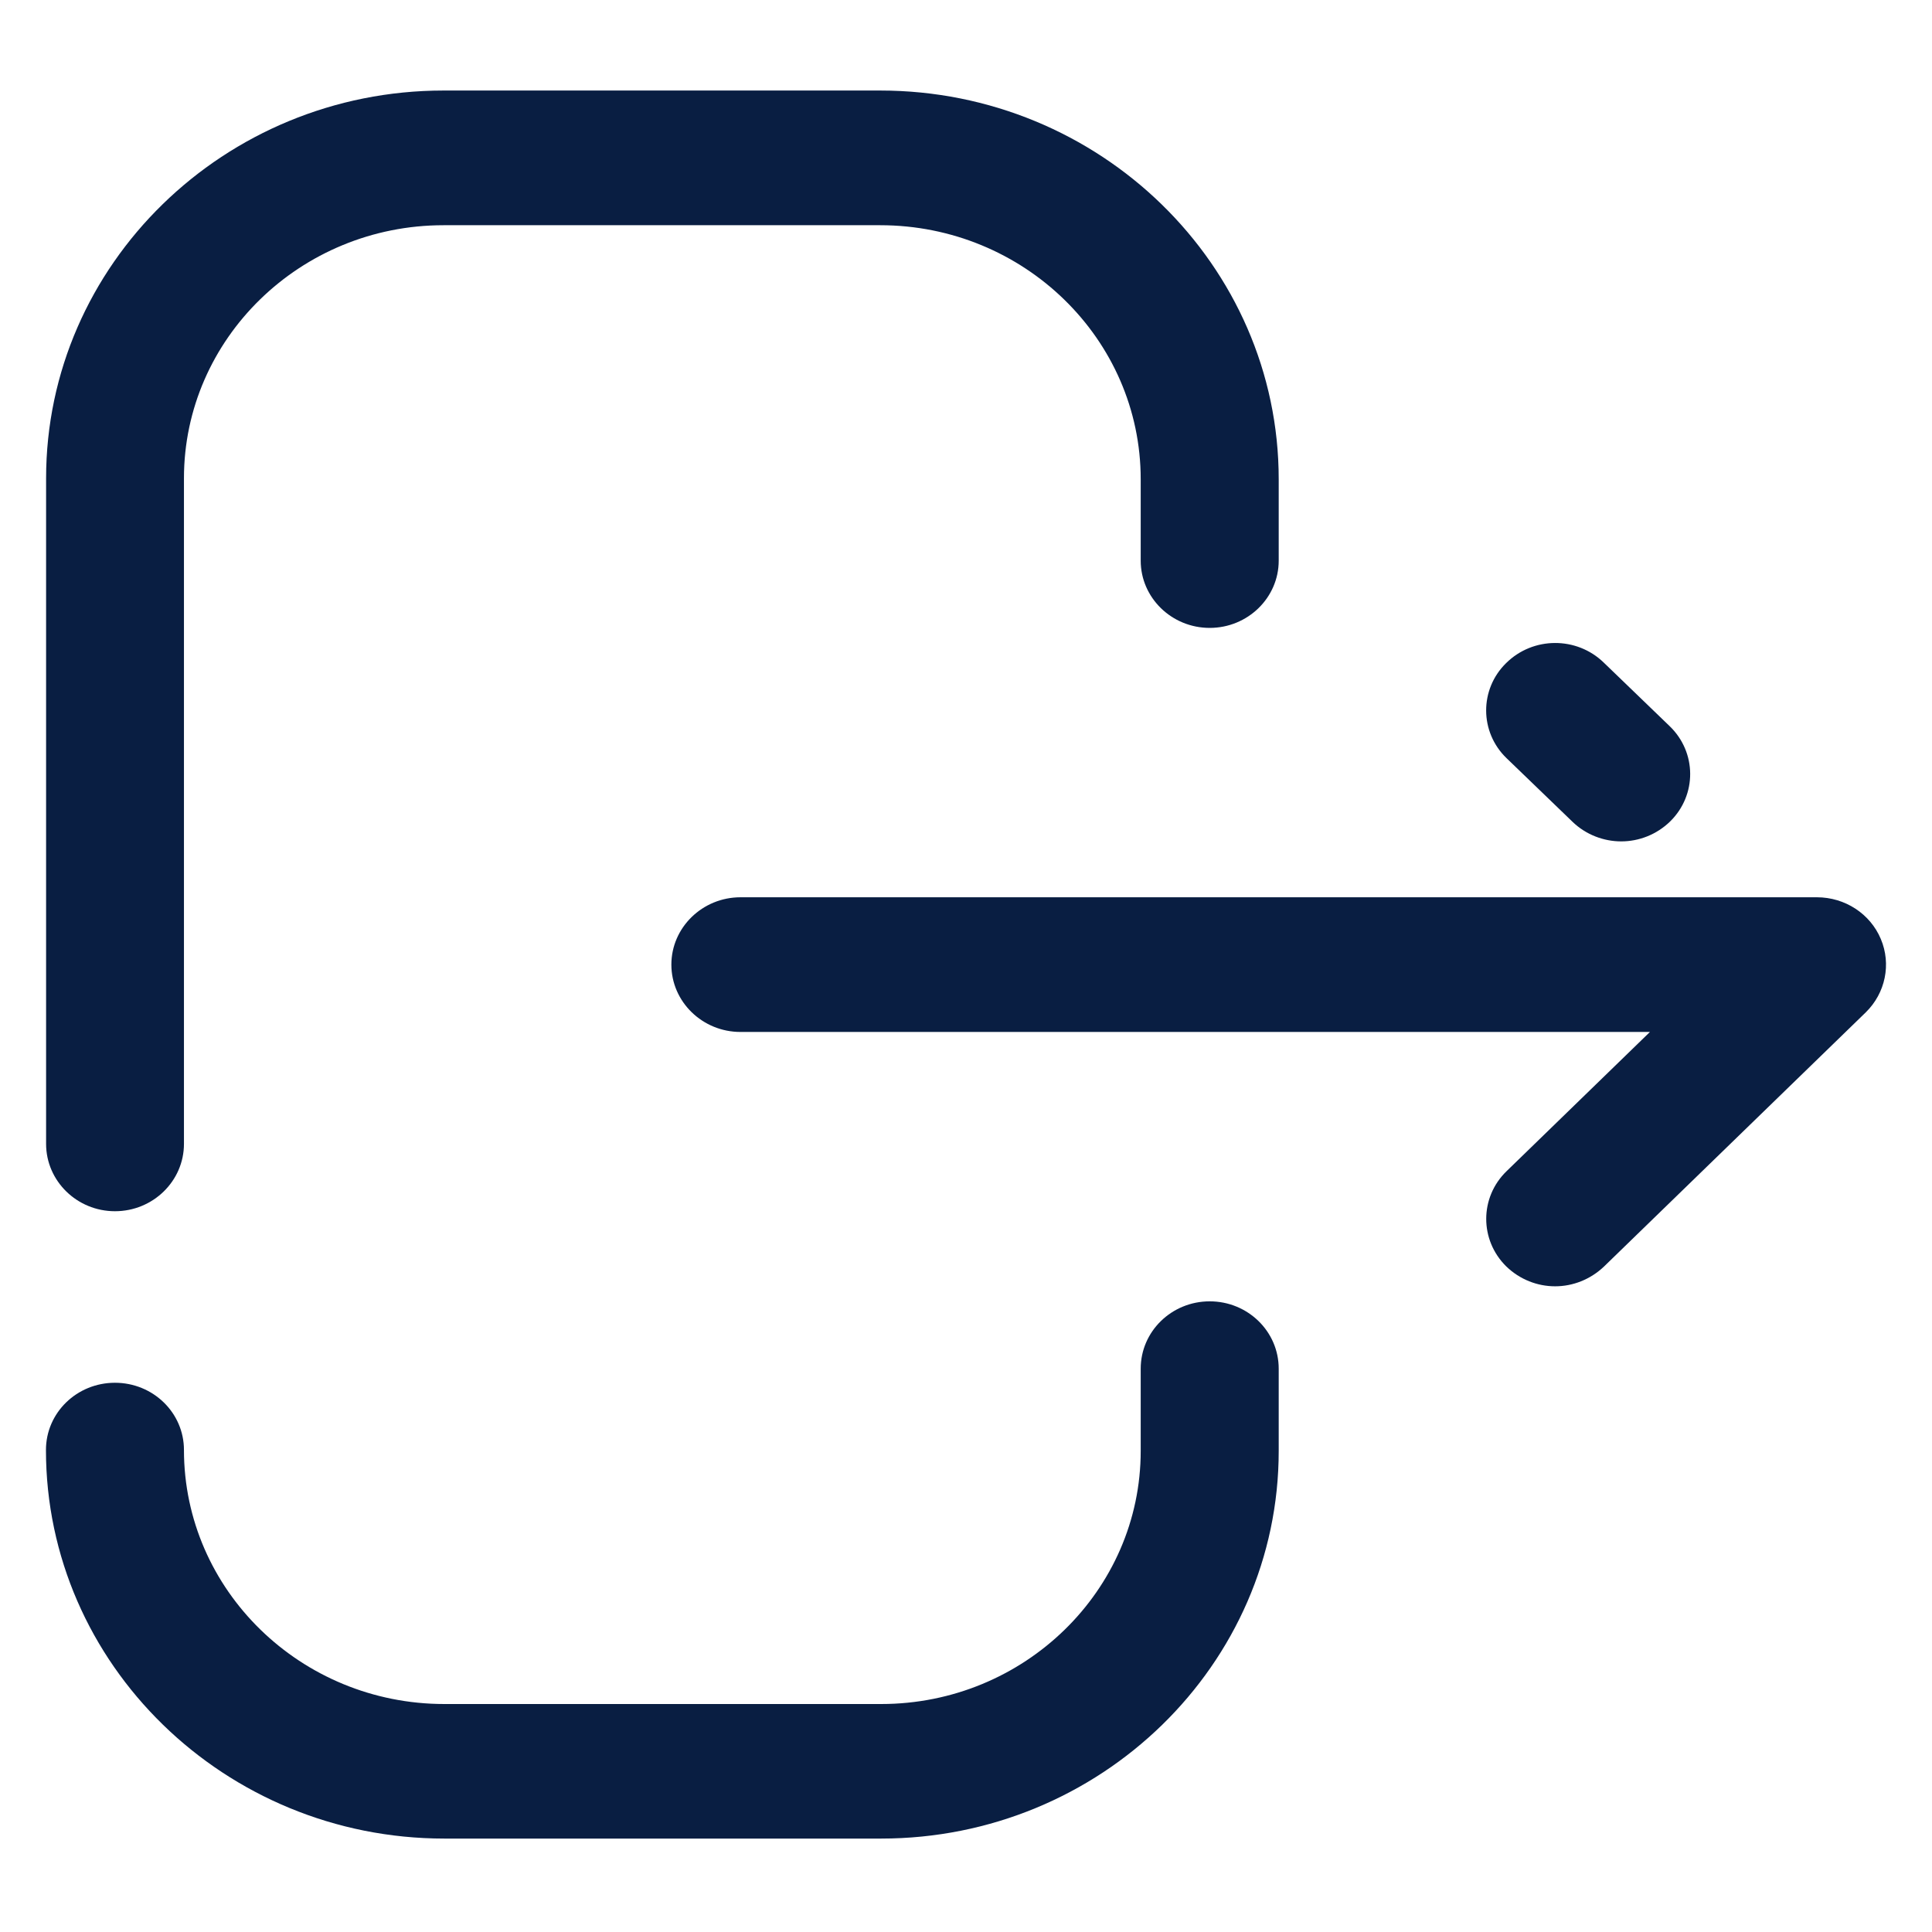 <svg width="14" height="14" viewBox="0 0 14 14" fill="none" xmlns="http://www.w3.org/2000/svg">
<g id="Logout">
<path id="Logout_2" fill-rule="evenodd" clip-rule="evenodd" d="M1.333 8.289C1.333 8.558 1.109 8.777 0.833 8.777C0.558 8.777 0.334 8.558 0.334 8.289V3.466C0.334 1.917 1.626 0.656 3.214 0.656H6.378C7.97 0.656 9.266 1.92 9.266 3.473V4.063C9.266 4.331 9.042 4.55 8.766 4.55C8.49 4.55 8.266 4.331 8.266 4.063V3.473C8.266 2.457 7.419 1.632 6.378 1.632H3.214C2.177 1.632 1.333 2.455 1.333 3.466V8.289ZM8.266 9.918C8.266 9.648 8.49 9.43 8.766 9.43C9.042 9.43 9.266 9.648 9.266 9.918V10.514C9.266 12.063 7.973 13.323 6.385 13.323H3.22C1.629 13.323 0.333 12.059 0.333 10.507C0.333 10.237 0.557 10.02 0.833 10.02C1.109 10.02 1.333 10.237 1.333 10.507C1.333 11.522 2.18 12.348 3.22 12.348H6.385C7.422 12.348 8.266 11.525 8.266 10.514V9.918ZM13.629 6.804C13.552 6.621 13.369 6.502 13.166 6.502H5.366C5.09 6.502 4.865 6.721 4.865 6.99C4.865 7.259 5.09 7.478 5.366 7.478H11.956L10.917 8.487C10.721 8.677 10.721 8.986 10.915 9.177C11.013 9.272 11.141 9.321 11.269 9.321C11.397 9.321 11.524 9.272 11.623 9.178L13.52 7.336C13.663 7.196 13.706 6.986 13.629 6.804ZM11.748 6.097C11.621 6.097 11.493 6.049 11.396 5.956L10.917 5.494C10.721 5.305 10.72 4.995 10.914 4.805C11.109 4.612 11.425 4.611 11.621 4.801L12.099 5.262C12.296 5.452 12.297 5.761 12.103 5.952C12.005 6.048 11.876 6.097 11.748 6.097Z" fill="#091E42"/>
</g>
</svg>
